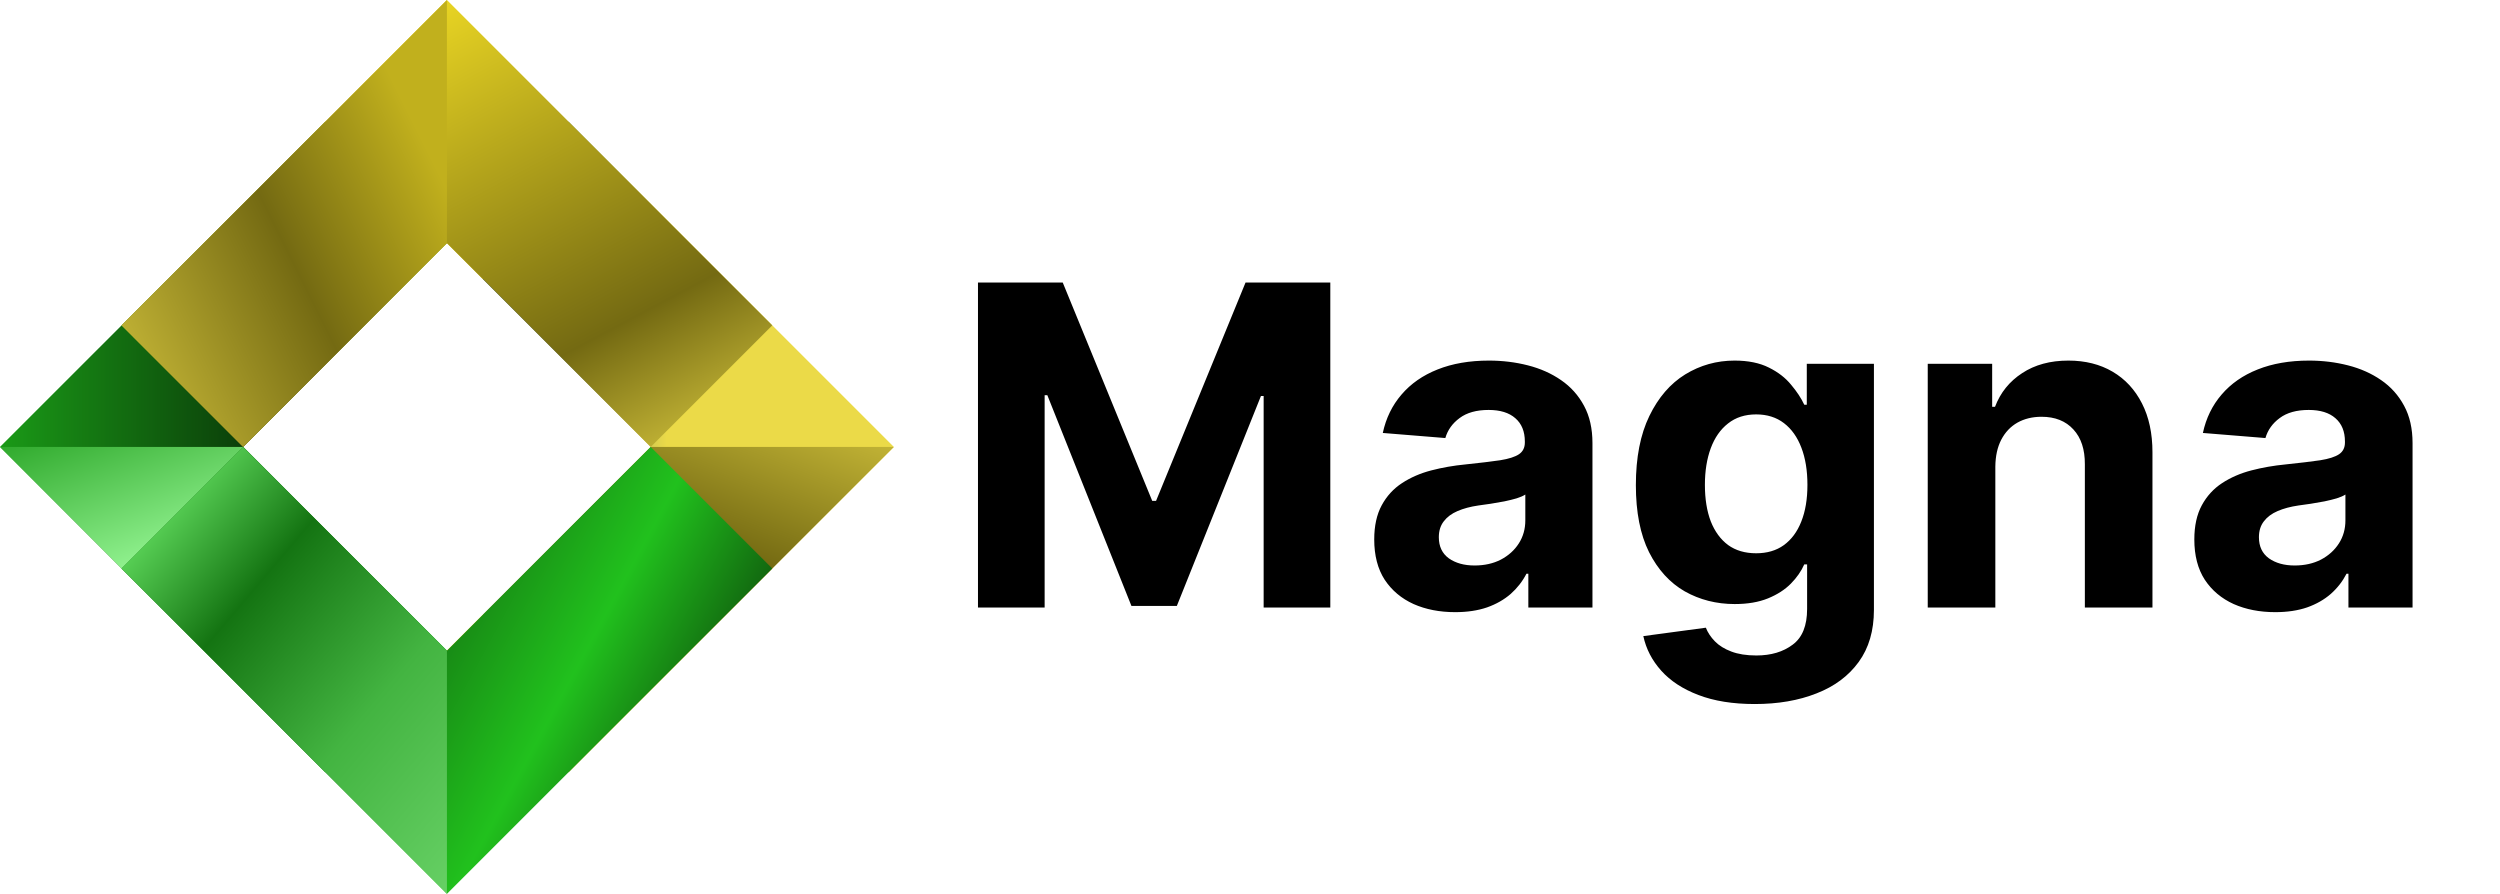 <svg width="179" height="64" viewBox="0 0 179 64" fill="none" xmlns="http://www.w3.org/2000/svg">
<g clip-path="url(#clip0_446_8366)">
<path d="M32.001 46.592L40.705 55.295L64 32L40.705 8.705L32.001 17.408L46.592 32L32.001 46.592Z" fill="url(#paint0_linear_446_8366)"/>
<path d="M46.592 32L32.001 46.592L40.705 55.295L64 32" fill="url(#paint1_linear_446_8366)"/>
<path d="M17.409 32L32.001 17.408L23.297 8.705L0 32L23.297 55.295L32.001 46.592L17.409 32Z" fill="url(#paint2_linear_446_8366)"/>
<path d="M0 32L23.297 55.295L32.001 46.592L17.409 32" fill="url(#paint3_linear_446_8366)"/>
<path d="M17.408 32.001L8.705 40.705L32 64L55.295 40.705L46.592 32.001L32 46.592L17.408 32.001Z" fill="url(#paint4_linear_446_8366)"/>
<path d="M32 46.592L17.408 32.001L8.705 40.705L32 64" fill="url(#paint5_linear_446_8366)"/>
<path d="M32 17.409L46.592 32.001L55.295 23.297L32 0L8.705 23.297L17.408 32.001L32 17.409Z" fill="url(#paint6_linear_446_8366)"/>
<path d="M32 0L8.705 23.297L17.408 32.001L32 17.409" fill="url(#paint7_linear_446_8366)"/>
</g>
<path d="M70.023 20.227H76.091L82.5 35.864H82.773L89.182 20.227H95.25V43.5H90.477V28.352H90.284L84.261 43.386H81.011L74.989 28.296H74.796V43.5H70.023V20.227ZM104.19 43.83C103.077 43.83 102.084 43.636 101.213 43.25C100.342 42.856 99.653 42.276 99.145 41.511C98.645 40.739 98.395 39.776 98.395 38.625C98.395 37.655 98.573 36.841 98.929 36.182C99.285 35.523 99.77 34.992 100.384 34.591C100.997 34.189 101.694 33.886 102.474 33.682C103.262 33.477 104.088 33.333 104.952 33.25C105.967 33.144 106.785 33.045 107.406 32.955C108.027 32.856 108.478 32.712 108.759 32.523C109.039 32.333 109.179 32.053 109.179 31.682V31.614C109.179 30.894 108.952 30.337 108.497 29.943C108.05 29.549 107.414 29.352 106.588 29.352C105.717 29.352 105.024 29.546 104.509 29.932C103.993 30.311 103.652 30.788 103.486 31.364L99.008 31C99.236 29.939 99.683 29.023 100.349 28.25C101.016 27.47 101.876 26.871 102.929 26.454C103.99 26.03 105.217 25.818 106.611 25.818C107.58 25.818 108.509 25.932 109.395 26.159C110.289 26.386 111.08 26.739 111.77 27.216C112.467 27.693 113.016 28.307 113.418 29.057C113.819 29.799 114.02 30.689 114.02 31.727V43.5H109.429V41.08H109.293C109.012 41.625 108.637 42.106 108.168 42.523C107.698 42.932 107.134 43.254 106.474 43.489C105.815 43.716 105.054 43.83 104.19 43.83ZM105.577 40.489C106.289 40.489 106.918 40.349 107.463 40.068C108.009 39.78 108.437 39.394 108.747 38.909C109.058 38.424 109.213 37.875 109.213 37.261V35.409C109.062 35.508 108.853 35.599 108.588 35.682C108.33 35.758 108.039 35.83 107.713 35.898C107.387 35.958 107.062 36.015 106.736 36.068C106.41 36.114 106.115 36.155 105.849 36.193C105.281 36.276 104.785 36.409 104.361 36.591C103.937 36.773 103.607 37.019 103.372 37.33C103.137 37.633 103.02 38.011 103.02 38.466C103.02 39.125 103.259 39.629 103.736 39.977C104.221 40.318 104.834 40.489 105.577 40.489ZM125.639 50.409C124.071 50.409 122.726 50.193 121.605 49.761C120.491 49.337 119.605 48.758 118.946 48.023C118.287 47.288 117.859 46.462 117.662 45.545L122.139 44.943C122.276 45.292 122.491 45.617 122.787 45.92C123.082 46.224 123.473 46.466 123.957 46.648C124.45 46.837 125.048 46.932 125.753 46.932C126.806 46.932 127.673 46.674 128.355 46.159C129.045 45.651 129.389 44.799 129.389 43.602V40.409H129.185C128.973 40.894 128.654 41.352 128.23 41.784C127.806 42.216 127.26 42.568 126.594 42.841C125.927 43.114 125.132 43.25 124.207 43.25C122.897 43.25 121.704 42.947 120.628 42.341C119.56 41.727 118.707 40.792 118.071 39.534C117.442 38.269 117.128 36.67 117.128 34.739C117.128 32.761 117.45 31.11 118.094 29.784C118.738 28.458 119.594 27.466 120.662 26.807C121.738 26.148 122.916 25.818 124.196 25.818C125.173 25.818 125.991 25.985 126.651 26.318C127.31 26.644 127.84 27.053 128.241 27.546C128.651 28.03 128.965 28.508 129.185 28.977H129.366V26.046H134.173V43.67C134.173 45.155 133.81 46.398 133.082 47.398C132.355 48.398 131.348 49.148 130.06 49.648C128.779 50.155 127.306 50.409 125.639 50.409ZM125.741 39.614C126.522 39.614 127.181 39.42 127.719 39.034C128.264 38.64 128.681 38.08 128.969 37.352C129.264 36.617 129.412 35.739 129.412 34.716C129.412 33.693 129.268 32.807 128.98 32.057C128.692 31.299 128.276 30.712 127.73 30.296C127.185 29.879 126.522 29.671 125.741 29.671C124.946 29.671 124.276 29.886 123.73 30.318C123.185 30.742 122.772 31.333 122.491 32.091C122.211 32.849 122.071 33.724 122.071 34.716C122.071 35.724 122.211 36.595 122.491 37.33C122.779 38.057 123.192 38.621 123.73 39.023C124.276 39.417 124.946 39.614 125.741 39.614ZM142.866 33.409V43.5H138.026V26.046H142.639V29.125H142.844C143.23 28.11 143.878 27.307 144.787 26.716C145.696 26.117 146.798 25.818 148.094 25.818C149.306 25.818 150.363 26.083 151.264 26.614C152.166 27.144 152.866 27.901 153.366 28.886C153.866 29.864 154.116 31.03 154.116 32.386V43.5H149.276V33.25C149.283 32.182 149.01 31.349 148.457 30.75C147.904 30.144 147.143 29.841 146.173 29.841C145.522 29.841 144.946 29.981 144.446 30.261C143.954 30.542 143.567 30.951 143.287 31.489C143.014 32.019 142.874 32.659 142.866 33.409ZM162.909 43.83C161.795 43.83 160.803 43.636 159.932 43.25C159.061 42.856 158.371 42.276 157.864 41.511C157.364 40.739 157.114 39.776 157.114 38.625C157.114 37.655 157.292 36.841 157.648 36.182C158.004 35.523 158.489 34.992 159.102 34.591C159.716 34.189 160.413 33.886 161.193 33.682C161.981 33.477 162.807 33.333 163.67 33.25C164.686 33.144 165.504 33.045 166.125 32.955C166.746 32.856 167.197 32.712 167.477 32.523C167.758 32.333 167.898 32.053 167.898 31.682V31.614C167.898 30.894 167.67 30.337 167.216 29.943C166.769 29.549 166.133 29.352 165.307 29.352C164.436 29.352 163.742 29.546 163.227 29.932C162.712 30.311 162.371 30.788 162.205 31.364L157.727 31C157.955 29.939 158.402 29.023 159.068 28.25C159.735 27.47 160.595 26.871 161.648 26.454C162.708 26.03 163.936 25.818 165.33 25.818C166.299 25.818 167.227 25.932 168.114 26.159C169.008 26.386 169.799 26.739 170.489 27.216C171.186 27.693 171.735 28.307 172.136 29.057C172.538 29.799 172.739 30.689 172.739 31.727V43.5H168.148V41.08H168.011C167.731 41.625 167.356 42.106 166.886 42.523C166.417 42.932 165.852 43.254 165.193 43.489C164.534 43.716 163.773 43.83 162.909 43.83ZM164.295 40.489C165.008 40.489 165.636 40.349 166.182 40.068C166.727 39.78 167.155 39.394 167.466 38.909C167.777 38.424 167.932 37.875 167.932 37.261V35.409C167.78 35.508 167.572 35.599 167.307 35.682C167.049 35.758 166.758 35.83 166.432 35.898C166.106 35.958 165.78 36.015 165.455 36.068C165.129 36.114 164.833 36.155 164.568 36.193C164 36.276 163.504 36.409 163.08 36.591C162.655 36.773 162.326 37.019 162.091 37.33C161.856 37.633 161.739 38.011 161.739 38.466C161.739 39.125 161.977 39.629 162.455 39.977C162.939 40.318 163.553 40.489 164.295 40.489Z" fill="black"/>
<defs>
<linearGradient id="paint0_linear_446_8366" x1="75.99" y1="32.002" x2="34.57" y2="32.002" gradientUnits="userSpaceOnUse">
<stop stop-color="#EBDA48"/>
<stop offset="0.682" stop-color="#EBDA48"/>
<stop offset="0.999" stop-color="#064093"/>
<stop offset="1" stop-color="#E7D323"/>
</linearGradient>
<linearGradient id="paint1_linear_446_8366" x1="40.274" y1="58.912" x2="54.871" y2="21.855" gradientUnits="userSpaceOnUse">
<stop offset="0.178" stop-color="#E7D323"/>
<stop offset="0.565" stop-color="#746A12"/>
<stop offset="0.999" stop-color="#EBDA48"/>
<stop offset="1" stop-color="#F3E991"/>
</linearGradient>
<linearGradient id="paint2_linear_446_8366" x1="-0.383" y1="32.002" x2="32.218" y2="32.002" gradientUnits="userSpaceOnUse">
<stop offset="0.012" stop-color="#1A9A17"/>
<stop offset="0.65" stop-color="#082E07"/>
<stop offset="0.931" stop-color="#93F391"/>
</linearGradient>
<linearGradient id="paint3_linear_446_8366" x1="25.22" y1="63.912" x2="10.76" y2="25.306" gradientUnits="userSpaceOnUse">
<stop offset="0.012" stop-color="#4BEB48"/>
<stop offset="0.659" stop-color="#93F391"/>
<stop offset="1" stop-color="#1A9A17"/>
</linearGradient>
<linearGradient id="paint4_linear_446_8366" x1="79.39" y1="69.713" x2="2.9" y2="28.294" gradientUnits="userSpaceOnUse">
<stop offset="0.335" stop-color="#082E07"/>
<stop offset="0.505" stop-color="#21C11D"/>
<stop offset="0.651" stop-color="#147412"/>
</linearGradient>
<linearGradient id="paint5_linear_446_8366" x1="5.084" y1="40.273" x2="44.688" y2="73.887" gradientUnits="userSpaceOnUse">
<stop stop-color="#6FEF6C"/>
<stop offset="0.216" stop-color="#147412"/>
<stop offset="0.445" stop-color="#43B441"/>
<stop offset="1" stop-color="#93F391"/>
<stop offset="1" stop-color="#064093"/>
</linearGradient>
<linearGradient id="paint6_linear_446_8366" x1="32.085" y1="-0.266" x2="51.289" y2="35.801" gradientUnits="userSpaceOnUse">
<stop offset="0.012" stop-color="#E7D323"/>
<stop offset="0.65" stop-color="#746A12"/>
<stop offset="1" stop-color="#EBDA48"/>
</linearGradient>
<linearGradient id="paint7_linear_446_8366" x1="-4.062" y1="31.992" x2="38.7" y2="10.761" gradientUnits="userSpaceOnUse">
<stop offset="0.149" stop-color="#EBDA48"/>
<stop offset="0.593" stop-color="#746A12"/>
<stop offset="0.848" stop-color="#C1B01D"/>
</linearGradient>
<clipPath id="clip0_446_8366">
<rect width="64" height="64" fill="white"/>
</clipPath>
</defs>
</svg>
